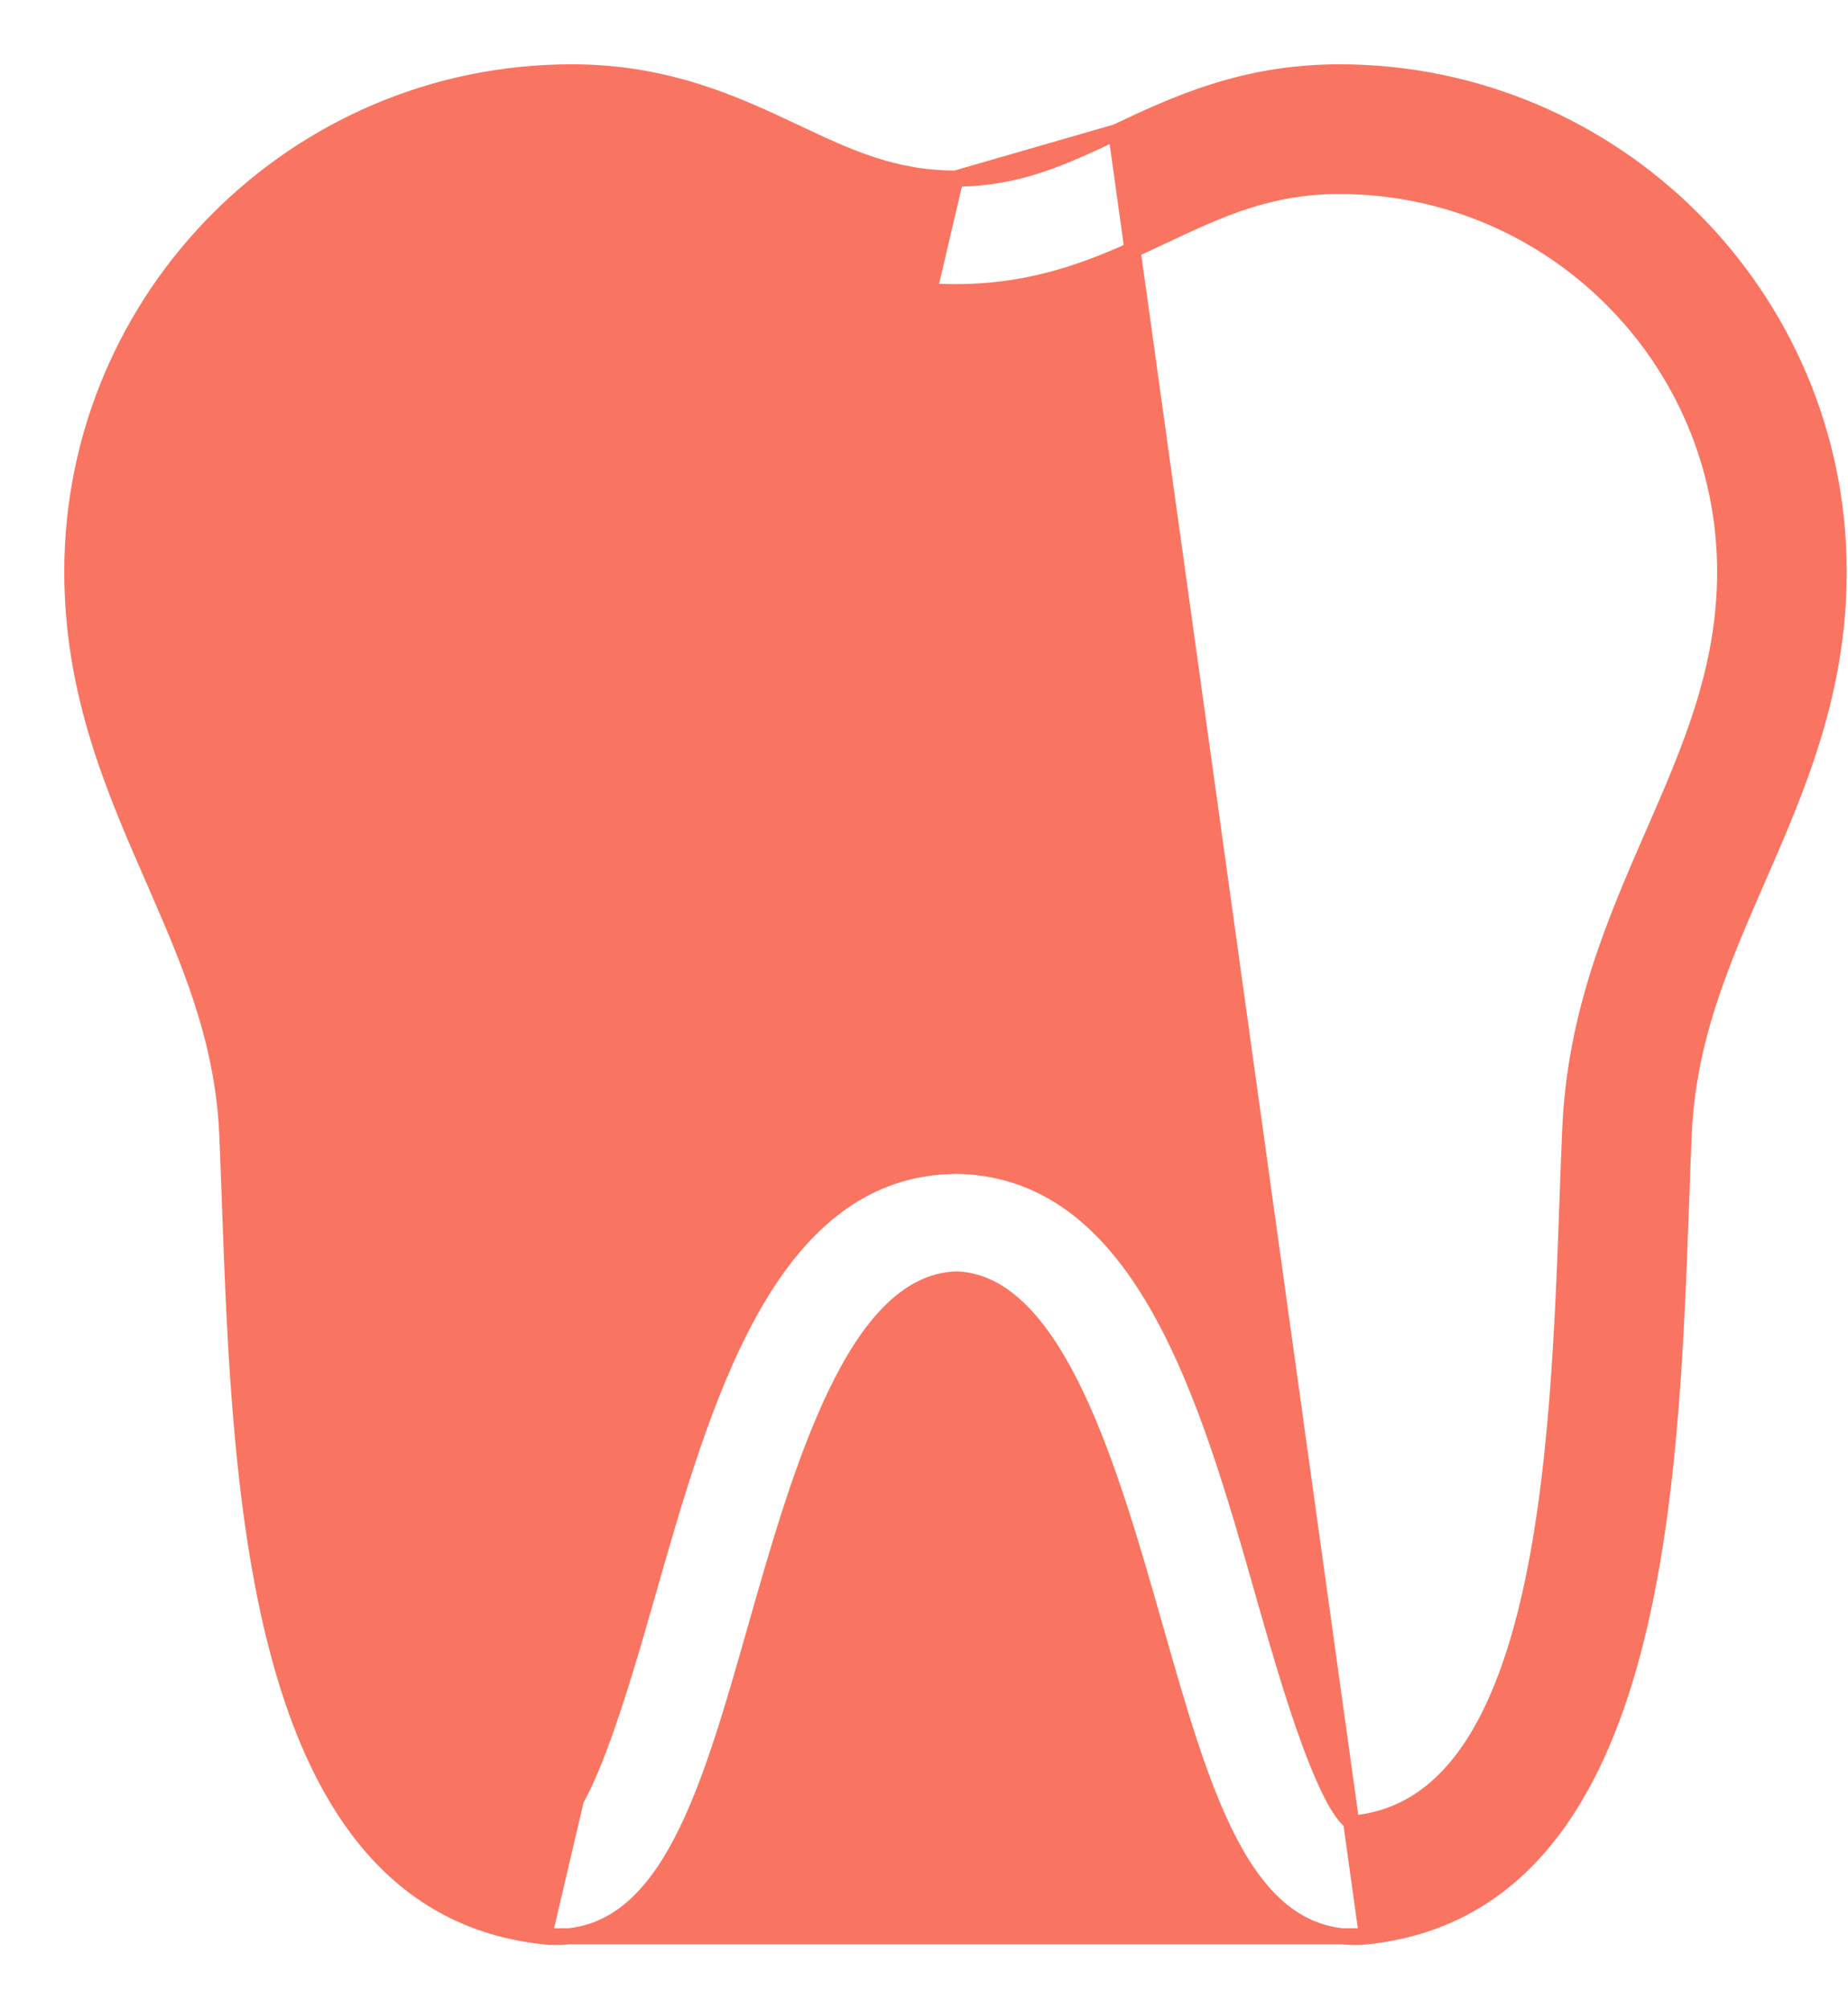<svg width="23" height="25" viewBox="0 0 23 25" fill="none" xmlns="http://www.w3.org/2000/svg">
<path d="M6.77 24.092L6.77 24.092C4.956 23.9 4.014 22.5 3.51 20.727C3.006 18.956 2.927 16.776 2.861 14.948L2.861 14.94L2.861 14.94L2.859 14.896C2.849 14.627 2.84 14.366 2.829 14.117C2.778 12.93 2.362 11.973 1.912 10.941L1.909 10.935C1.417 9.809 0.9 8.625 0.9 7.113C0.9 3.687 3.687 0.9 7.113 0.9C8.311 0.9 9.157 1.299 9.888 1.643L9.893 1.645L9.893 1.645C10.559 1.96 11.116 2.221 11.892 2.222L6.77 24.092ZM6.77 24.092C6.821 24.098 6.872 24.1 6.921 24.1C7.635 24.1 8.114 23.621 8.481 22.919C8.847 22.219 9.118 21.268 9.404 20.262L9.406 20.255C9.684 19.28 9.993 18.197 10.399 17.352C10.601 16.93 10.825 16.574 11.077 16.322C11.327 16.072 11.599 15.929 11.903 15.919C12.2 15.929 12.468 16.072 12.715 16.322C12.964 16.574 13.186 16.93 13.388 17.352C13.791 18.197 14.099 19.28 14.377 20.255L14.38 20.264C14.666 21.269 14.937 22.22 15.302 22.919C15.669 23.621 16.149 24.1 16.863 24.1H16.863H16.863C16.912 24.1 16.963 24.098 17.014 24.092L17.014 24.092M6.77 24.092L17.014 24.092M17.014 24.092C18.828 23.9 19.77 22.5 20.274 20.727C20.778 18.955 20.857 16.773 20.923 14.945L20.923 14.94L20.925 14.903C20.934 14.631 20.944 14.368 20.955 14.117C21.006 12.93 21.422 11.973 21.872 10.942C21.872 10.941 21.872 10.941 21.872 10.941L21.874 10.937C22.366 9.81 22.884 8.626 22.884 7.113C22.884 3.687 20.097 0.9 16.67 0.9C15.472 0.9 14.625 1.299 13.894 1.644L13.891 1.645M17.014 24.092L13.891 1.645M4.241 14.056C4.179 12.604 3.683 11.466 3.21 10.382L3.207 10.377L3.207 10.377C2.742 9.312 2.314 8.327 2.314 7.114C2.314 4.467 4.467 2.314 7.114 2.314C7.993 2.314 8.614 2.605 9.29 2.924L9.293 2.926C10.024 3.27 10.797 3.635 11.892 3.635H11.892C12.988 3.635 13.762 3.27 14.492 2.925L14.495 2.924C14.495 2.924 14.495 2.924 14.495 2.924C15.171 2.606 15.791 2.314 16.671 2.314C19.317 2.314 21.471 4.467 21.471 7.114C21.471 8.327 21.042 9.312 20.577 10.377L20.577 10.377L20.574 10.383C20.102 11.467 19.605 12.604 19.543 14.056C19.532 14.312 19.522 14.579 19.512 14.854L19.511 14.889C19.511 14.889 19.511 14.889 19.511 14.889C19.453 16.502 19.383 18.4 19.024 19.927C18.844 20.69 18.594 21.352 18.243 21.837C17.894 22.319 17.447 22.624 16.867 22.686L16.86 22.687C16.849 22.686 16.822 22.677 16.778 22.633C16.733 22.589 16.684 22.52 16.63 22.427C16.524 22.242 16.413 21.982 16.303 21.685C16.085 21.093 15.881 20.375 15.736 19.869L15.736 19.868L15.733 19.858C15.387 18.641 15.013 17.328 14.446 16.311C13.877 15.289 13.101 14.543 11.943 14.506L11.941 14.506L11.893 14.505L11.803 14.504L11.803 14.508C10.666 14.559 9.9 15.3 9.337 16.311C8.771 17.329 8.397 18.642 8.05 19.86L8.047 19.869L8.047 19.869C7.903 20.374 7.698 21.093 7.479 21.685C7.369 21.982 7.257 22.241 7.149 22.426C7.094 22.518 7.044 22.587 6.998 22.632C6.955 22.674 6.927 22.684 6.913 22.686C6.335 22.623 5.89 22.318 5.542 21.837C5.19 21.352 4.94 20.69 4.761 19.927C4.401 18.4 4.332 16.502 4.273 14.889M4.241 14.056L4.141 14.061L4.241 14.056C4.241 14.056 4.241 14.056 4.241 14.056ZM4.241 14.056C4.253 14.323 4.263 14.601 4.273 14.889M4.273 14.889L4.173 14.892L4.273 14.889ZM13.891 1.645C13.224 1.96 12.667 2.221 11.892 2.222L13.891 1.645Z" fill="#f97561" stroke="#f97561" stroke-width="0.2"/>
</svg>
